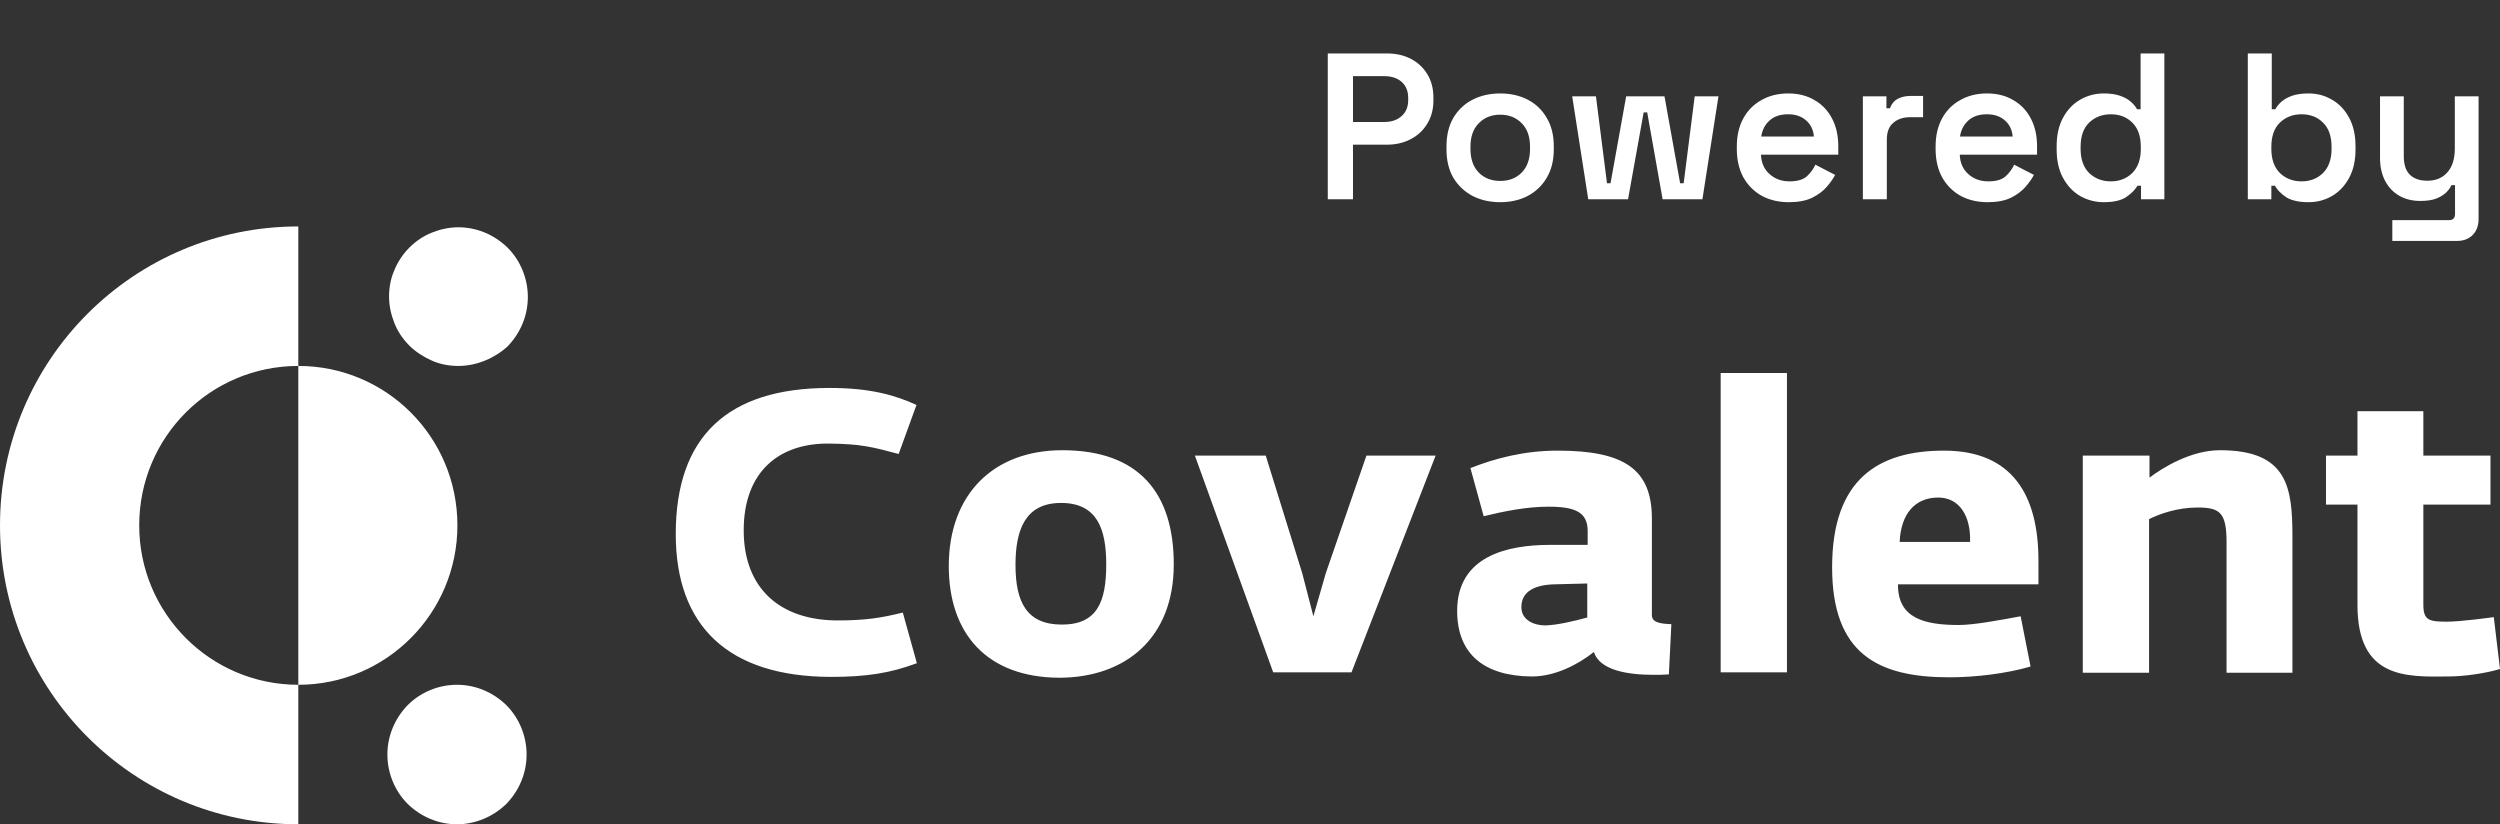 <svg width="276" height="91" viewBox="0 0 276 91" fill="none" xmlns="http://www.w3.org/2000/svg">
<rect x="0" y="0" width="276" height="91" fill="#333333" stroke="none"/>
<path d="M74.603 58.962C74.603 48.192 80.321 42.829 91.573 42.829C96.147 42.829 98.892 43.654 101.179 44.708L99.212 50.117C96.284 49.337 95.049 49.017 91.619 48.971C86.038 48.879 82.105 52.042 82.105 58.55C82.105 65.058 86.221 68.496 92.488 68.496C95.507 68.496 97.291 68.221 99.669 67.625L101.224 73.217C98.251 74.317 95.69 74.729 91.665 74.729C80.412 74.683 74.603 69.138 74.603 58.962ZM122.128 62.308C122.128 58.458 121.167 55.525 117.142 55.525C113.208 55.525 112.111 58.458 112.111 62.354C112.111 66.479 113.346 68.954 117.234 68.954C121.167 68.954 122.128 66.388 122.128 62.308ZM104.746 62.492C104.746 54.562 109.686 49.704 117.279 49.704C125.787 49.704 129.584 54.471 129.584 62.308C129.584 70.467 124.232 74.821 116.913 74.821C109 74.775 104.746 70.008 104.746 62.492ZM131.916 50.3H139.738L143.763 63.271L144.998 68.037L146.371 63.271L150.853 50.3H158.492L149.206 74.225H140.561L131.916 50.3ZM175.233 68.175V64.417L171.665 64.508C169.515 64.554 167.96 65.242 167.96 67.029C167.96 68.45 169.332 69.046 170.613 69.046C171.985 69 173.678 68.588 175.233 68.175ZM160.87 67.442C160.87 61.392 166.405 60.154 171.116 60.154H175.279V58.642C175.279 56.533 173.907 55.938 170.933 55.938C168.555 55.938 166.039 56.442 163.798 56.992L162.334 51.675C165.033 50.621 168.189 49.75 171.985 49.75C179.395 49.75 182.369 51.858 182.369 57.267V67.9C182.369 68.679 183.146 68.862 184.518 68.908L184.244 74.454C183.695 74.5 183.1 74.5 182.552 74.5C179.67 74.5 176.605 73.996 175.965 71.979C174.227 73.354 171.711 74.683 169.104 74.683C163.844 74.638 160.87 72.208 160.87 67.442ZM189.962 41.179H197.28V74.225H189.962V41.179ZM217.497 59.833C217.589 56.946 216.308 54.929 213.975 54.929C211.46 54.929 209.859 56.671 209.722 59.833H217.497ZM202.266 62.629C202.266 52.867 207.389 49.75 214.616 49.75C222.163 49.75 225.045 54.654 225.045 61.896V64.508H209.539C209.493 68.267 212.466 69 216.263 69C217.863 69 220.608 68.496 223.078 68.037L224.176 73.583C221.523 74.362 218.092 74.775 215.21 74.775C207.343 74.775 202.266 72.208 202.266 62.629ZM229.985 50.3H237.303V52.729C238.767 51.629 241.877 49.704 245.079 49.704C252.581 49.704 253.084 53.829 253.084 59.283V74.271H245.811V59.879C245.811 56.579 245.079 56.029 242.609 56.029C240.414 56.029 238.447 56.717 237.258 57.312V74.271H229.939V50.3H229.985ZM260.265 66.8V55.708H256.789V50.3H260.265V45.396H267.538V50.3H274.948V55.708H267.538V66.754C267.538 68.496 268.178 68.633 270.145 68.633C271.746 68.633 275.314 68.129 275.314 68.129L276 73.858C274.308 74.362 271.975 74.683 270.237 74.683C265.663 74.729 260.265 74.958 260.265 66.8ZM32.933 40.4V25C14.729 25 0 39.758 0 58C0 76.242 14.729 91 32.933 91V75.6C23.236 75.6 15.369 67.717 15.369 58C15.369 48.237 23.236 40.4 32.933 40.4Z" fill="white"/>
<path d="M50.589 40.4C49.583 40.4 48.577 40.217 47.662 39.804C46.747 39.392 45.878 38.842 45.192 38.154C44.46 37.421 43.911 36.596 43.545 35.679C43.179 34.762 42.951 33.754 42.951 32.746C42.951 31.737 43.134 30.729 43.545 29.812C43.911 28.896 44.506 28.025 45.192 27.337C45.924 26.604 46.747 26.054 47.662 25.687C48.577 25.321 49.583 25.092 50.589 25.092C52.648 25.092 54.569 25.917 56.033 27.337C57.45 28.758 58.274 30.729 58.274 32.792C58.274 34.854 57.45 36.779 56.033 38.246C54.569 39.575 52.602 40.4 50.589 40.4Z" fill="white"/>
<path d="M50.452 91C48.394 91 46.473 90.175 45.009 88.754C43.591 87.333 42.768 85.362 42.768 83.3C42.768 81.237 43.591 79.312 45.009 77.846C46.427 76.425 48.394 75.6 50.452 75.6C52.51 75.6 54.431 76.425 55.895 77.846C57.313 79.267 58.136 81.237 58.136 83.3C58.136 85.362 57.313 87.287 55.895 88.754C54.431 90.175 52.465 91 50.452 91Z" fill="white"/>
<path d="M50.498 58C50.498 67.717 42.63 75.6 32.934 75.6V40.4C42.63 40.4 50.498 48.237 50.498 58Z" fill="white"/>
<path d="M146.587 22V5.9H153.096C154.108 5.9 154.997 6.099 155.764 6.498C156.531 6.897 157.136 7.464 157.581 8.2C158.026 8.921 158.248 9.779 158.248 10.776V11.098C158.248 12.079 158.018 12.938 157.558 13.674C157.113 14.41 156.5 14.977 155.718 15.376C154.951 15.775 154.077 15.974 153.096 15.974H149.37V22H146.587ZM149.37 13.467H152.82C153.617 13.467 154.254 13.252 154.729 12.823C155.22 12.394 155.465 11.803 155.465 11.052V10.822C155.465 10.071 155.227 9.48 154.752 9.051C154.277 8.622 153.633 8.407 152.82 8.407H149.37V13.467ZM165.627 22.322C164.493 22.322 163.473 22.092 162.568 21.632C161.679 21.157 160.974 20.49 160.452 19.631C159.946 18.757 159.693 17.714 159.693 16.503V16.135C159.693 14.924 159.946 13.881 160.452 13.007C160.974 12.133 161.679 11.466 162.568 11.006C163.473 10.546 164.493 10.316 165.627 10.316C166.762 10.316 167.774 10.546 168.663 11.006C169.553 11.466 170.25 12.133 170.756 13.007C171.278 13.881 171.538 14.924 171.538 16.135V16.503C171.538 17.714 171.278 18.757 170.756 19.631C170.25 20.49 169.553 21.157 168.663 21.632C167.774 22.092 166.762 22.322 165.627 22.322ZM165.627 19.976C166.593 19.976 167.383 19.669 167.996 19.056C168.61 18.427 168.916 17.553 168.916 16.434V16.204C168.916 15.085 168.61 14.218 167.996 13.605C167.383 12.976 166.593 12.662 165.627 12.662C164.661 12.662 163.872 12.976 163.258 13.605C162.645 14.218 162.338 15.085 162.338 16.204V16.434C162.338 17.553 162.645 18.427 163.258 19.056C163.872 19.669 164.661 19.976 165.627 19.976ZM175.342 22L173.571 10.638H176.193L177.412 20.229H177.803L179.528 10.638H183.76L185.485 20.229H185.876L187.095 10.638H189.717L187.946 22H183.553L181.851 12.409H181.46L179.735 22H175.342ZM197.495 22.322C196.36 22.322 195.356 22.084 194.482 21.609C193.623 21.118 192.949 20.436 192.458 19.562C191.983 18.673 191.745 17.638 191.745 16.457V16.181C191.745 14.985 191.983 13.95 192.458 13.076C192.933 12.202 193.6 11.527 194.459 11.052C195.318 10.561 196.307 10.316 197.426 10.316C198.53 10.316 199.496 10.561 200.324 11.052C201.152 11.527 201.796 12.202 202.256 13.076C202.716 13.95 202.946 14.97 202.946 16.135V17.078H194.413C194.444 17.967 194.758 18.68 195.356 19.217C195.954 19.754 196.69 20.022 197.564 20.022C198.423 20.022 199.059 19.838 199.473 19.47C199.887 19.087 200.201 18.657 200.416 18.182L202.601 19.309C202.386 19.723 202.072 20.168 201.658 20.643C201.259 21.103 200.723 21.502 200.048 21.839C199.373 22.161 198.522 22.322 197.495 22.322ZM194.436 15.077H200.255C200.194 14.326 199.902 13.728 199.381 13.283C198.875 12.838 198.216 12.616 197.403 12.616C196.56 12.616 195.885 12.838 195.379 13.283C194.873 13.728 194.559 14.326 194.436 15.077ZM205.661 22V10.638H208.26V11.949H208.651C208.82 11.474 209.104 11.129 209.502 10.914C209.901 10.699 210.376 10.592 210.928 10.592H212.308V12.938H210.882C210.116 12.938 209.495 13.145 209.019 13.559C208.544 13.958 208.306 14.579 208.306 15.422V22H205.661ZM219.44 22.322C218.305 22.322 217.301 22.084 216.427 21.609C215.568 21.118 214.893 20.436 214.403 19.562C213.927 18.673 213.69 17.638 213.69 16.457V16.181C213.69 14.985 213.927 13.95 214.403 13.076C214.878 12.202 215.545 11.527 216.404 11.052C217.262 10.561 218.251 10.316 219.371 10.316C220.475 10.316 221.441 10.561 222.269 11.052C223.097 11.527 223.741 12.202 224.201 13.076C224.661 13.95 224.891 14.97 224.891 16.135V17.078H216.358C216.388 17.967 216.703 18.68 217.301 19.217C217.899 19.754 218.635 20.022 219.509 20.022C220.367 20.022 221.004 19.838 221.418 19.47C221.832 19.087 222.146 18.657 222.361 18.182L224.546 19.309C224.331 19.723 224.017 20.168 223.603 20.643C223.204 21.103 222.667 21.502 221.993 21.839C221.318 22.161 220.467 22.322 219.44 22.322ZM216.381 15.077H222.2C222.138 14.326 221.847 13.728 221.326 13.283C220.82 12.838 220.16 12.616 219.348 12.616C218.504 12.616 217.83 12.838 217.324 13.283C216.818 13.728 216.503 14.326 216.381 15.077ZM232.252 22.322C231.332 22.322 230.473 22.1 229.676 21.655C228.878 21.195 228.242 20.528 227.767 19.654C227.291 18.78 227.054 17.73 227.054 16.503V16.135C227.054 14.908 227.291 13.858 227.767 12.984C228.242 12.11 228.871 11.451 229.653 11.006C230.45 10.546 231.316 10.316 232.252 10.316C232.957 10.316 233.555 10.4 234.046 10.569C234.536 10.738 234.927 10.952 235.219 11.213C235.525 11.474 235.763 11.757 235.932 12.064H236.323V5.9H238.945V22H236.369V20.505H235.978C235.702 20.965 235.28 21.387 234.713 21.77C234.145 22.138 233.325 22.322 232.252 22.322ZM233.034 20.022C233.984 20.022 234.774 19.715 235.403 19.102C236.031 18.473 236.346 17.584 236.346 16.434V16.204C236.346 15.039 236.031 14.149 235.403 13.536C234.789 12.923 234 12.616 233.034 12.616C232.083 12.616 231.286 12.923 230.642 13.536C230.013 14.149 229.699 15.039 229.699 16.204V16.434C229.699 17.584 230.013 18.473 230.642 19.102C231.286 19.715 232.083 20.022 233.034 20.022ZM254.874 22.322C253.8 22.322 252.972 22.138 252.39 21.77C251.822 21.387 251.408 20.965 251.148 20.505H250.757V22H248.158V5.9H250.803V12.064H251.194C251.362 11.757 251.592 11.474 251.884 11.213C252.19 10.952 252.581 10.738 253.057 10.569C253.547 10.4 254.153 10.316 254.874 10.316C255.809 10.316 256.668 10.546 257.45 11.006C258.232 11.451 258.86 12.11 259.336 12.984C259.811 13.858 260.049 14.908 260.049 16.135V16.503C260.049 17.73 259.811 18.78 259.336 19.654C258.86 20.528 258.224 21.195 257.427 21.655C256.645 22.1 255.794 22.322 254.874 22.322ZM254.092 20.022C255.042 20.022 255.832 19.715 256.461 19.102C257.089 18.473 257.404 17.584 257.404 16.434V16.204C257.404 15.039 257.089 14.149 256.461 13.536C255.847 12.923 255.058 12.616 254.092 12.616C253.141 12.616 252.344 12.923 251.7 13.536C251.071 14.149 250.757 15.039 250.757 16.204V16.434C250.757 17.584 251.071 18.473 251.7 19.102C252.344 19.715 253.141 20.022 254.092 20.022ZM264.112 26.6V24.3H270.391C270.82 24.3 271.035 24.07 271.035 23.61V20.436H270.644C270.521 20.712 270.322 20.988 270.046 21.264C269.77 21.525 269.402 21.747 268.942 21.931C268.482 22.1 267.899 22.184 267.194 22.184C266.32 22.184 265.546 21.992 264.871 21.609C264.196 21.21 263.675 20.658 263.307 19.953C262.939 19.232 262.755 18.397 262.755 17.446V10.638H265.377V17.239C265.377 18.159 265.599 18.841 266.044 19.286C266.504 19.731 267.148 19.953 267.976 19.953C268.911 19.953 269.647 19.646 270.184 19.033C270.736 18.42 271.012 17.538 271.012 16.388V10.638H273.634V24.162C273.634 24.913 273.419 25.504 272.99 25.933C272.561 26.378 271.978 26.6 271.242 26.6H264.112Z" fill="white"/>
</svg>
